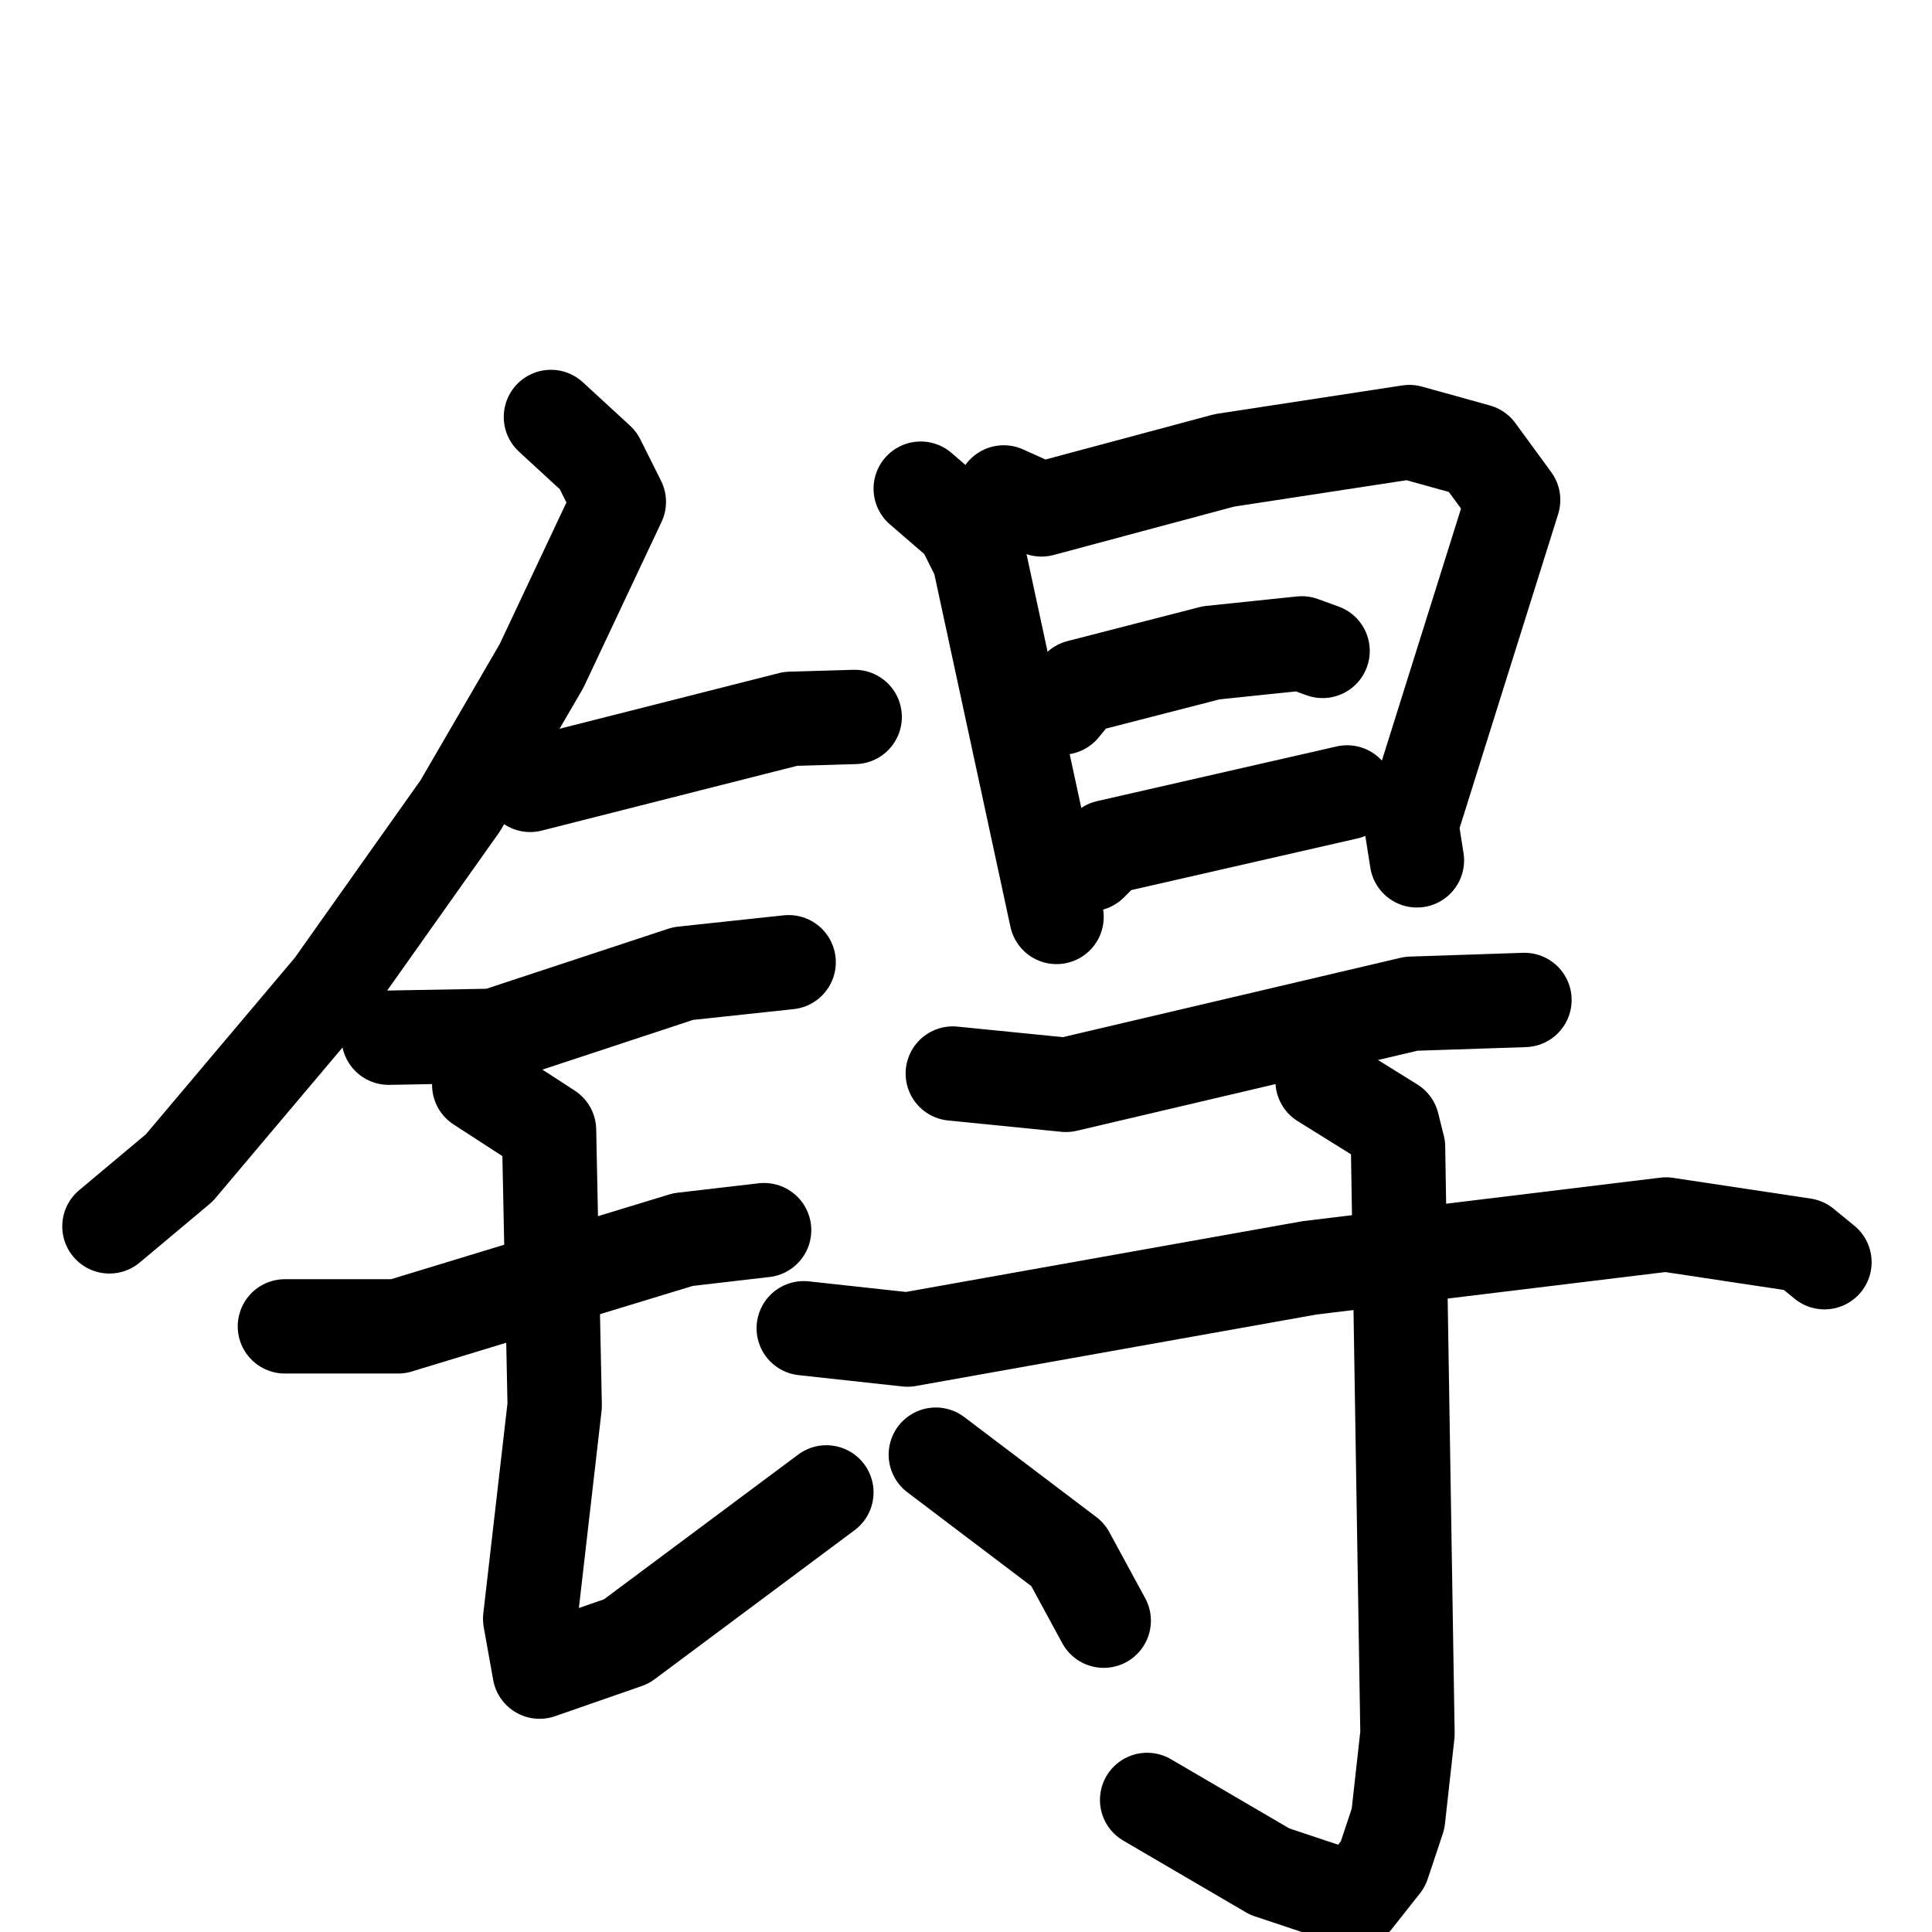 <svg xmlns="http://www.w3.org/2000/svg" viewBox="0 0 1024 1024">
  <g style="fill:none;stroke:#000000;stroke-width:50;stroke-linecap:round;stroke-linejoin:round;" transform="scale(1, 1) translate(0, 0)">
    <path d="M 292.0,221.0 L 317.0,244.0 L 328.0,266.0 L 287.0,353.0 L 244.0,427.0 L 176.0,523.0 L 95.0,619.0 L 58.0,650.0"/>
    <path d="M 281.0,416.0 L 419.0,381.0 L 453.0,380.0"/>
    <path d="M 206.0,550.0 L 262.0,549.0 L 362.0,516.0 L 418.0,510.0"/>
    <path d="M 151.0,703.0 L 211.0,703.0 L 362.0,657.0 L 405.0,652.0"/>
    <path d="M 254.0,575.0 L 291.0,599.0 L 294.0,745.0 L 281.0,858.0 L 286.0,886.0 L 332.0,870.0 L 438.0,791.0"/>
    <path d="M 488.0,259.0 L 510.0,278.0 L 519.0,296.0 L 560.0,486.0"/>
    <path d="M 532.0,261.0 L 552.0,270.0 L 649.0,244.0 L 747.0,229.0 L 783.0,239.0 L 802.0,265.0 L 748.0,437.0 L 751.0,456.0"/>
    <path d="M 563.0,375.0 L 572.0,364.0 L 642.0,346.0 L 690.0,341.0 L 701.0,345.0"/>
    <path d="M 578.0,458.0 L 587.0,449.0 L 714.0,420.0"/>
    <path d="M 505.0,569.0 L 565.0,575.0 L 748.0,532.0 L 808.0,530.0"/>
    <path d="M 426.0,704.0 L 481.0,710.0 L 694.0,672.0 L 883.0,649.0 L 956.0,660.0 L 967.0,669.0"/>
    <path d="M 701.0,573.0 L 738.0,596.0 L 741.0,608.0 L 746.0,919.0 L 741.0,964.0 L 733.0,988.0 L 718.0,1007.0 L 673.0,992.0 L 608.0,954.0"/>
    <path d="M 496.0,771.0 L 566.0,824.0 L 585.0,859.0"/>
  </g>
</svg>
